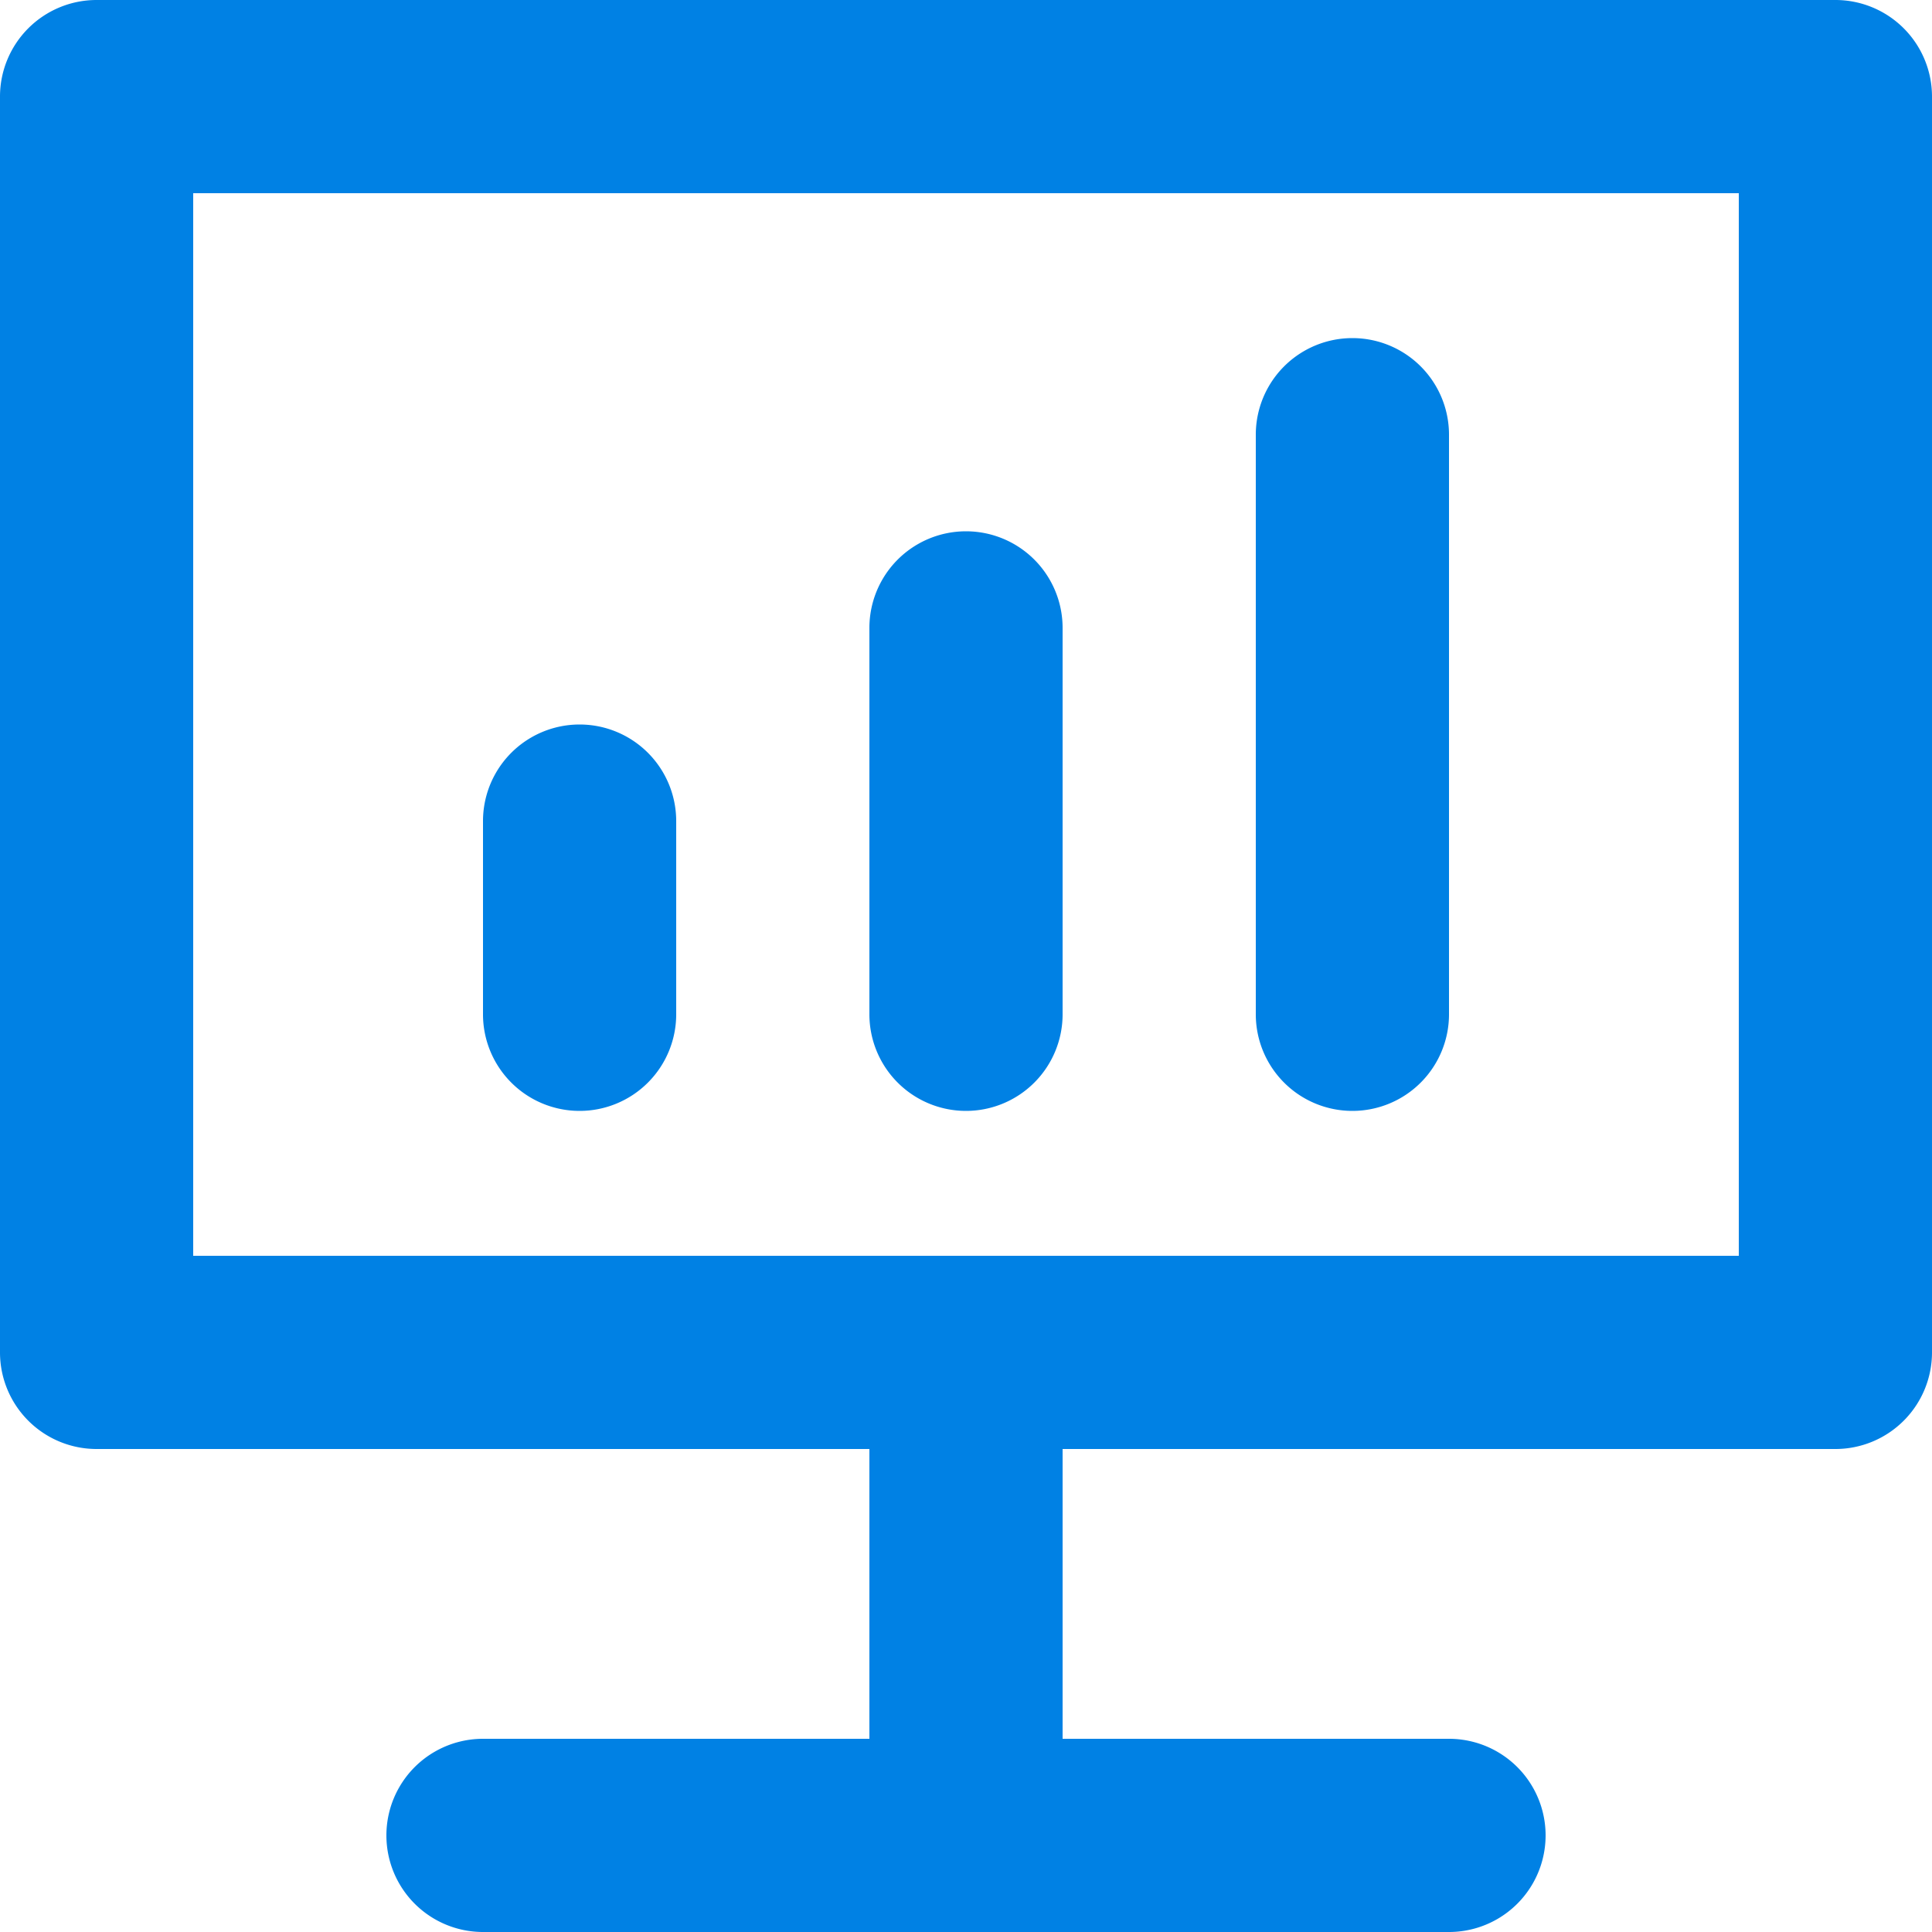 <?xml version="1.0" standalone="no"?><!DOCTYPE svg PUBLIC "-//W3C//DTD SVG 1.1//EN" "http://www.w3.org/Graphics/SVG/1.1/DTD/svg11.dtd"><svg t="1648450891184" class="icon" viewBox="0 0 1024 1024" version="1.1" xmlns="http://www.w3.org/2000/svg" p-id="16196" xmlns:xlink="http://www.w3.org/1999/xlink" width="200" height="200"><defs><style type="text/css">@font-face { font-family: feedback-iconfont; src: url("//at.alicdn.com/t/font_1031158_u69w8yhxdu.woff2?t=1630033759944") format("woff2"), url("//at.alicdn.com/t/font_1031158_u69w8yhxdu.woff?t=1630033759944") format("woff"), url("//at.alicdn.com/t/font_1031158_u69w8yhxdu.ttf?t=1630033759944") format("truetype"); }
</style></defs><path d="M972.8 0H51.2a51.2 51.2 0 0 0-51.2 51.2v665.6a51.2 51.2 0 0 0 51.2 51.2h409.6v153.6H256a51.2 51.2 0 0 0 0 102.4h512a51.2 51.2 0 0 0 0-102.4h-204.8v-153.6h409.6a51.2 51.2 0 0 0 51.2-51.2V51.2a51.2 51.2 0 0 0-51.2-51.2z m-51.2 665.6H102.4V102.4h819.2z" fill="#0081e4" p-id="16197"></path><path d="M307.2 588.8a51.2 51.2 0 0 0 51.2-51.2v-102.4a51.2 51.2 0 0 0-102.4 0v102.4a51.2 51.2 0 0 0 51.2 51.2zM512 588.8a51.2 51.2 0 0 0 51.2-51.2v-204.8a51.2 51.2 0 0 0-102.4 0v204.8a51.2 51.2 0 0 0 51.2 51.2zM716.8 588.8a51.2 51.2 0 0 0 51.2-51.2v-307.2a51.2 51.2 0 0 0-102.4 0v307.2a51.2 51.2 0 0 0 51.2 51.2z" fill="#0081e4" p-id="16198"></path></svg>